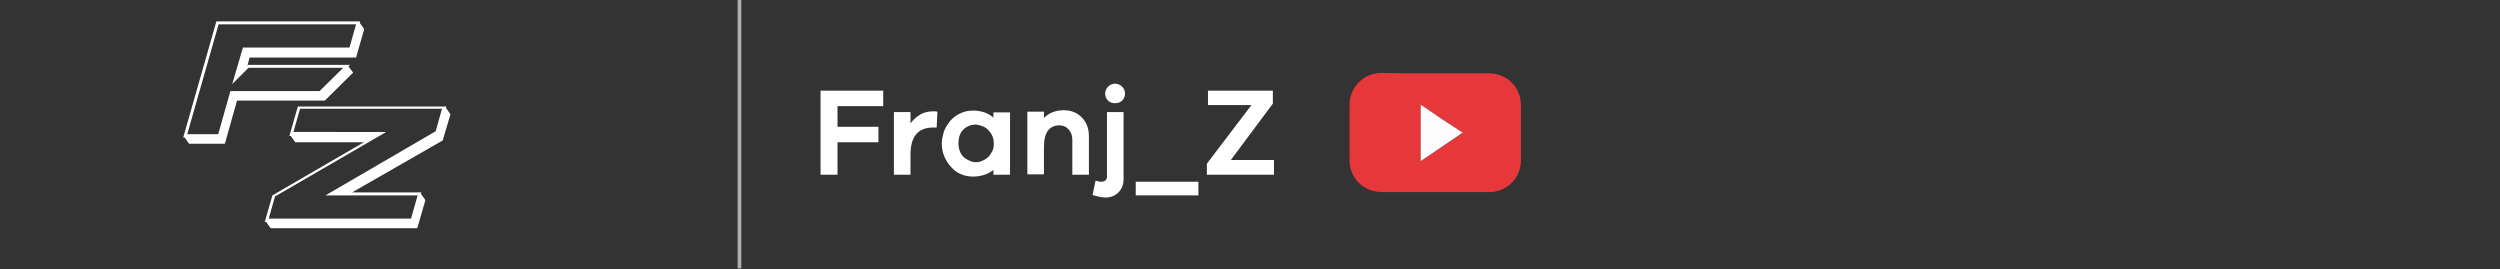 <?xml version="1.0" encoding="utf-8"?>
<!-- Generator: Adobe Illustrator 24.3.0, SVG Export Plug-In . SVG Version: 6.00 Build 0)  -->
<svg version="1.1" id="Capa_1" xmlns="http://www.w3.org/2000/svg" xmlns:xlink="http://www.w3.org/1999/xlink" x="0px" y="0px"
	 viewBox="0 0 678.2 73" style="enable-background:new 0 0 678.2 73;" xml:space="preserve">
<rect x="0" y="0" width="678.2" height="73" fill="#333333" stroke="none"/>
<style type="text/css">
	.st0{fill:none;stroke:#B0B0B0;stroke-miterlimit:10;}
	.st1{fill:#FFFFFF;}
	.st2{fill:#E6373A;}
	.st3{fill:#FEFDFD;}
</style>
<line class="st0" x1="200.6" y1="-0.3" x2="200.6" y2="72.8"/>
<g>
	<path class="st1" d="M49.7,37.3l9-31.5h39l-0.1,0.4l1.2,1.7l-2.2,7.7H67.7l-0.6,2.3l0.2-0.3H95L94.5,18l1.3,1.7l-7.7,7.6H64.3
		L61,39h-9.7l-1.2-1.7H49.7z M86.7,24.7l6.4-6.3H67.4L63,22.8l2.9-9.9h28.9l1.8-6.3H59.3l-8.5,29.8h8.4l3.3-11.7H86.7z"/>
	<path class="st1" d="M71.8,60.3l2.1-7.3l24.8-14.4H80.1l-1.2-1.7h-0.4l2.3-8h40.3l-0.1,0.4l1.2,1.7l-2.1,7.1L95.5,52.2h18.8
		l-0.1,0.4l1.2,1.7l-2.2,7.6H73.4l-1.2-1.7H71.8z M104.6,35.9L74.6,53.3l-1.7,6h38.6l1.8-6.3H88.3l29.9-17.4l1.7-6.1H81.4l-1.8,6.3
		H104.6z"/>
</g>
<g>
	<path class="st1" d="M227.2,28.8v5.6h11.1v4.2h-11.1v8.8h-4.6V24.6h17v4.2H227.2z"/>
	<path class="st1" d="M253.1,30.2c0.5,0,0.9,0,1.2,0.1l-0.2,4.3h-1c-4,0-6.1,2.4-6.1,7.3v5.5h-4.5v-17h4.5v3.1
		c0.7-1,1.6-1.8,2.6-2.4C250.6,30.5,251.8,30.2,253.1,30.2z"/>
	<path class="st1" d="M274,30.4v17h-4.5v-1.3c-1.5,1.2-3.4,1.8-5.6,1.8c-1.1,0-2.1-0.2-3.1-0.6c-1-0.4-1.9-1-2.7-1.9
		c-0.8-0.8-1.4-1.8-1.9-2.9c-0.5-1.1-0.7-2.3-0.7-3.6c0-1,0.2-1.9,0.5-3c0.3-1,0.9-2,1.7-3c0.8-1,1.8-1.7,2.9-2.2
		c1.1-0.5,2.2-0.7,3.3-0.7c2.2,0,4.1,0.6,5.6,1.9v-1.4H274z M264.7,44c0.6,0,1.2-0.1,1.8-0.4c0.6-0.2,1.1-0.6,1.6-1
		c0.4-0.4,0.8-1,1.1-1.6c0.3-0.6,0.4-1.3,0.4-2.1c0-1.1-0.3-2.1-0.9-2.9c-0.6-0.8-1.2-1.4-2-1.7c-0.8-0.3-1.4-0.5-2-0.5
		c-1.4,0-2.5,0.5-3.4,1.4c-0.9,0.9-1.3,2.2-1.3,3.7c0,1,0.2,1.8,0.6,2.6c0.4,0.8,1,1.4,1.8,1.8S263.8,44,264.7,44z"/>
	<path class="st1" d="M288.6,29.9c2,0,3.7,0.7,4.9,2c1.3,1.3,1.9,3,1.9,5.2v10.3h-4.5V38c0-1.2-0.3-2.1-1-2.9
		c-0.6-0.7-1.5-1.1-2.5-1.1c-1.3,0-2.4,0.5-3.1,1.4c-0.7,1-1.1,2.4-1.1,4.4v7.5h-4.5v-17h4.5V32C284.6,30.6,286.4,29.9,288.6,29.9z"
		/>
	<path class="st1" d="M296.4,52.9l0.8-3.9c0.6,0.2,1.1,0.3,1.5,0.3c0.5,0,0.9-0.1,1.2-0.4c0.3-0.2,0.4-0.6,0.4-1V30.4h4.5v18.2
		c0,1.5-0.5,2.7-1.4,3.6c-0.9,0.9-2.1,1.4-3.6,1.4C298.7,53.5,297.6,53.3,296.4,52.9z M302.5,22.7c0.7,0,1.4,0.3,1.9,0.8
		c0.5,0.5,0.8,1.2,0.8,1.9c0,0.7-0.3,1.4-0.8,1.9c-0.5,0.5-1.2,0.7-1.9,0.7s-1.4-0.2-1.9-0.7c-0.5-0.5-0.8-1.1-0.8-1.9
		c0-0.7,0.3-1.4,0.8-1.9C301.1,23,301.8,22.7,302.5,22.7z"/>
	<path class="st1" d="M325.1,53h-17v-3.7h17V53z"/>
	<path class="st1" d="M345.6,43.5v3.9h-18.2v-3l12.1-15.9h-11.8v-3.9h17.6v3.5l-11.4,15.3H345.6z"/>
</g>
<g>
	<path class="st2" d="M389.4,19.9c4.9,0,9.7,0,14.6,0c4.1,0,7.5,2.8,8.4,6.7c0.1,0.7,0.2,1.3,0.2,2c0,4.9,0,9.8,0,14.8
		c0,4.3-2.9,7.8-7.1,8.6c-0.5,0.1-1.1,0.1-1.7,0.1c-9.6,0-19.3,0-28.9,0c-4.4,0-7.9-2.9-8.7-7.2c-0.1-0.5-0.1-1.1-0.1-1.6
		c0-4.9,0-9.8,0-14.7c0-4.4,2.9-7.9,7.2-8.7c0.6-0.1,1.1-0.1,1.7-0.1C379.8,19.9,384.6,19.9,389.4,19.9z M385.4,43.7
		c3.8-2.6,7.6-5.1,11.4-7.6c-3.8-2.6-7.6-5.1-11.4-7.6C385.4,33.5,385.4,38.6,385.4,43.7z"/>
	<path class="st3" d="M385.4,43.7c0-5.1,0-10.2,0-15.3c3.8,2.6,7.5,5.1,11.4,7.6C393,38.6,389.2,41.1,385.4,43.7z"/>
</g>
</svg>
